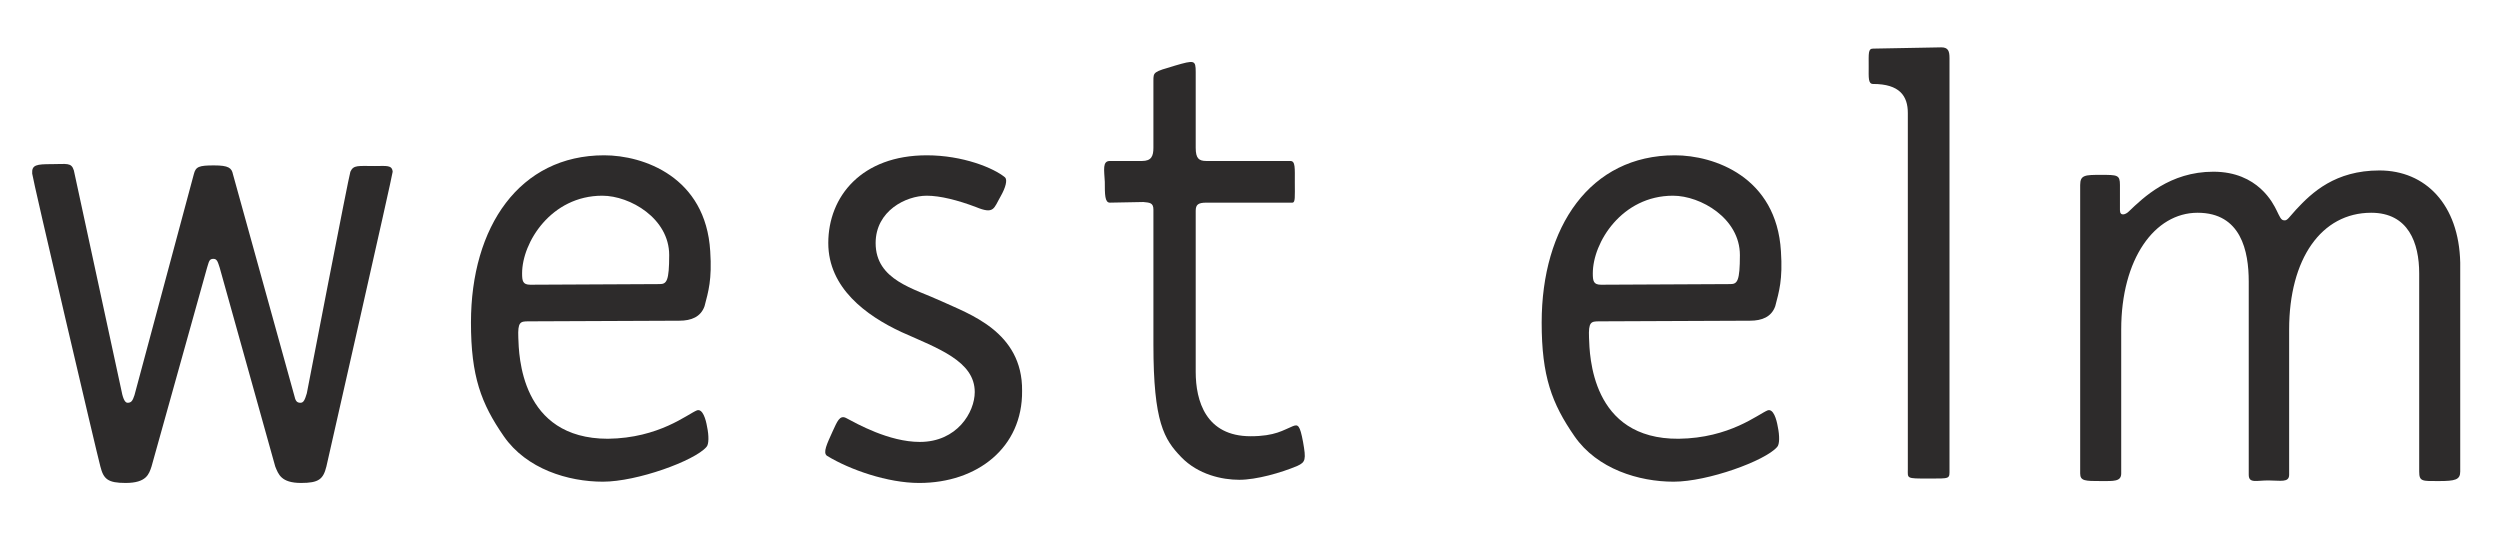 <?xml version="1.0" encoding="utf-8"?>
<!-- Generator: Adobe Illustrator 21.0.2, SVG Export Plug-In . SVG Version: 6.00 Build 0)  -->
<svg version="1.1" id="Layer_1" xmlns="http://www.w3.org/2000/svg" xmlns:xlink="http://www.w3.org/1999/xlink" x="0px" y="0px"
	 viewBox="0 0 396 87.1" style="enable-background:new 0 0 396 87.1;" xml:space="preserve">
<style type="text/css">
	.st0{fill:#2D2B2B;}
</style>
<g>
	<path class="st0" d="M83.7,50.9l23.9-0.1c1.9,0,3.4-0.6,4-2.3c0.6-2.3,1.2-4.2,0.9-8.7c-0.7-11.8-10.6-15.2-16.8-15.2
		c-13.4,0-21.1,11.3-21.1,26.5c0,8.5,1.6,12.8,5.2,18c3.6,5.2,10.2,7.2,15.7,7.2c5.4,0,14.5-3.3,16.4-5.5c0.4-0.4,0.4-1.8,0.1-3.2
		c-0.2-1.2-0.7-2.9-1.6-2.6c-1.5,0.6-6,4.4-14.1,4.5c-13.9,0-14.1-13.3-14.2-16C82,51,82.4,50.9,83.7,50.9z M95.4,31
		c4.4,0,10.6,3.6,10.6,9.4c0,4.1-0.4,4.6-1.5,4.6c-0.4,0-18.7,0.1-20.5,0.1c-1.2,0-1.3-0.6-1.3-1.8C82.7,38.4,87.3,31,95.4,31z"/>
	<path class="st0" d="M149.1,47.7c-4.3-2-10.4-3.3-10.4-9.2c0-5.1,4.8-7.5,8.1-7.5c2.1,0,4.9,0.7,7.8,1.8c2.9,1.2,2.8,0.2,3.9-1.7
		c0.8-1.4,1.1-2.6,0.7-3c-1.8-1.5-6.7-3.5-12.4-3.5c-10.3,0-15.6,6.5-15.6,13.9c0,7.1,6,11.5,11.6,14.1c5.8,2.6,11.6,4.6,11.6,9.5
		c0,3.2-2.8,7.9-8.7,7.9c-4.9,0-10-2.9-11.7-3.8c-1-0.5-1.4,0.6-2.1,2.1c-0.9,2-1.6,3.4-0.9,3.9c3.6,2.2,9.6,4.3,14.6,4.3
		c9.2,0,16.4-5.6,16.3-14.6C162,52.5,153.4,49.7,149.1,47.7z"/>
	<path class="st0" d="M204.8,67.5c-1.5,0.6-2.8,1.6-6.7,1.6c-7.1,0-8.7-5.6-8.7-10.2V33.4c0-1,0.4-1.3,1.7-1.3l13.6,0
		c0.5,0,0.4-0.9,0.4-3.2c0-2.3,0.1-3.4-0.7-3.4l-13.3,0c-1.2,0-1.7-0.4-1.7-2.1v-12c0-1.9-0.2-1.9-3.3-1c-3.4,1-3.4,1-3.4,2.4v10.6
		c0,1.3-0.3,2.1-1.8,2.1l-5.1,0c-1.2,0-0.9,1.4-0.8,3.3c0,2,0,3.3,0.8,3.3l5.3-0.1c1,0.1,1.6,0.1,1.6,1.2v21.4
		c0,12.3,1.7,15,4.4,17.8c2.7,2.8,6.5,3.6,9.2,3.6c2.7,0,6.6-1.1,9.2-2.2c1.3-0.6,1.4-1,0.9-3.8C205.9,67.3,205.6,67.2,204.8,67.5z"
		/>
	<path class="st0" d="M308.8,9.2c0-1.1-0.2-1.7-1.3-1.7l-10.8,0.2c-0.8,0-0.7,0.7-0.7,2.9c0,1.7-0.1,2.7,0.7,2.7
		c4.2,0,5.5,1.9,5.5,4.6v56.4c0,1.5-0.3,1.5,3.2,1.5c3.6,0,3.4,0.1,3.4-1.5V9.2z"/>
	<path class="st0" d="M376.9,27c-7,0-10.7,3.5-13.2,6.2c-1.1,1.2-1.4,1.8-1.9,1.7c-0.5,0-0.7-0.6-1.2-1.6c-0.5-1-2.9-6.1-10-6.1
		c-6.9,0-11.1,4.1-13.4,6.3c-0.5,0.5-1.4,0.8-1.4-0.2v-4c0-1.6-0.4-1.6-3-1.6c-2.5,0-3.3,0-3.3,1.6V75c0,1.2,0.8,1.2,3.3,1.2
		c2,0,3.2,0.1,3.2-1.2V52.2c0-11.2,5.3-18.5,12.1-18.5c6.9,0,8.1,6.1,8.1,10.9v30.6c0,1.4,1.2,0.9,3.1,0.9c1.9,0,3.3,0.4,3.3-0.9
		V52.2c0-11.2,5.1-18.5,13-18.5c5.9,0,7.6,4.8,7.6,9.6v31.4c0,1.6,0.5,1.5,3.1,1.5s3.4-0.2,3.4-1.5V41.6
		C389.5,32.4,384.2,27,376.9,27z"/>
	<path class="st0" d="M59.4,26.3c-2.7,0-3.4-0.2-3.9,0.9c-0.2,0.4-6.9,35.1-6.9,35.1c-0.3,1-0.5,1.5-1,1.5c-0.6,0-0.8-0.3-1-1.2
		l-9.7-35c-0.2-1-0.7-1.4-3-1.4c-2.4,0-2.9,0.2-3.2,1.4l-9.4,35c-0.3,0.9-0.5,1.2-1.1,1.2c-0.5,0-0.8-1-1-2.1L11.7,27
		c-0.4-1.3-1.1-1-3.5-1c-2.4,0-3.2,0.1-3.1,1.5c0,0.6,10.3,44.6,10.8,46.4c0.5,2,1.2,2.6,4,2.6c3.3,0,3.7-1.4,4.1-2.6l8.8-31.5
		c0.3-0.9,0.3-1.4,1-1.4c0.6,0,0.7,0.5,1,1.4l8.8,31.5c0.5,1.2,0.9,2.6,4.1,2.6c2.8,0,3.5-0.6,4-2.6c0.4-1.8,10.5-46.2,10.5-46.7
		C62.1,26.1,61.2,26.3,59.4,26.3z"/>
	<path class="st0" d="M253.3,50.9l23.9-0.1c1.9,0,3.4-0.6,4-2.3c0.6-2.3,1.2-4.2,0.9-8.7c-0.7-11.8-10.6-15.2-16.8-15.2
		c-13.4,0-21.1,11.3-21.1,26.5c0,8.5,1.6,12.8,5.2,18c3.6,5.2,10.2,7.2,15.7,7.2c5.4,0,14.5-3.3,16.4-5.5c0.4-0.4,0.4-1.8,0.1-3.2
		c-0.2-1.2-0.7-2.9-1.6-2.6c-1.5,0.6-6,4.4-14.1,4.5c-13.9,0.1-14.1-13.3-14.2-16C251.6,51,252,50.9,253.3,50.9z M265,31
		c4.4,0,10.6,3.6,10.6,9.4c0,4.1-0.4,4.6-1.5,4.6c-0.4,0-18.7,0.1-20.5,0.1c-1.2,0-1.3-0.6-1.3-1.8C252.3,38.4,256.9,31,265,31z"/>
</g>
<g id="VWYe7I_1_">
</g>
</svg>
